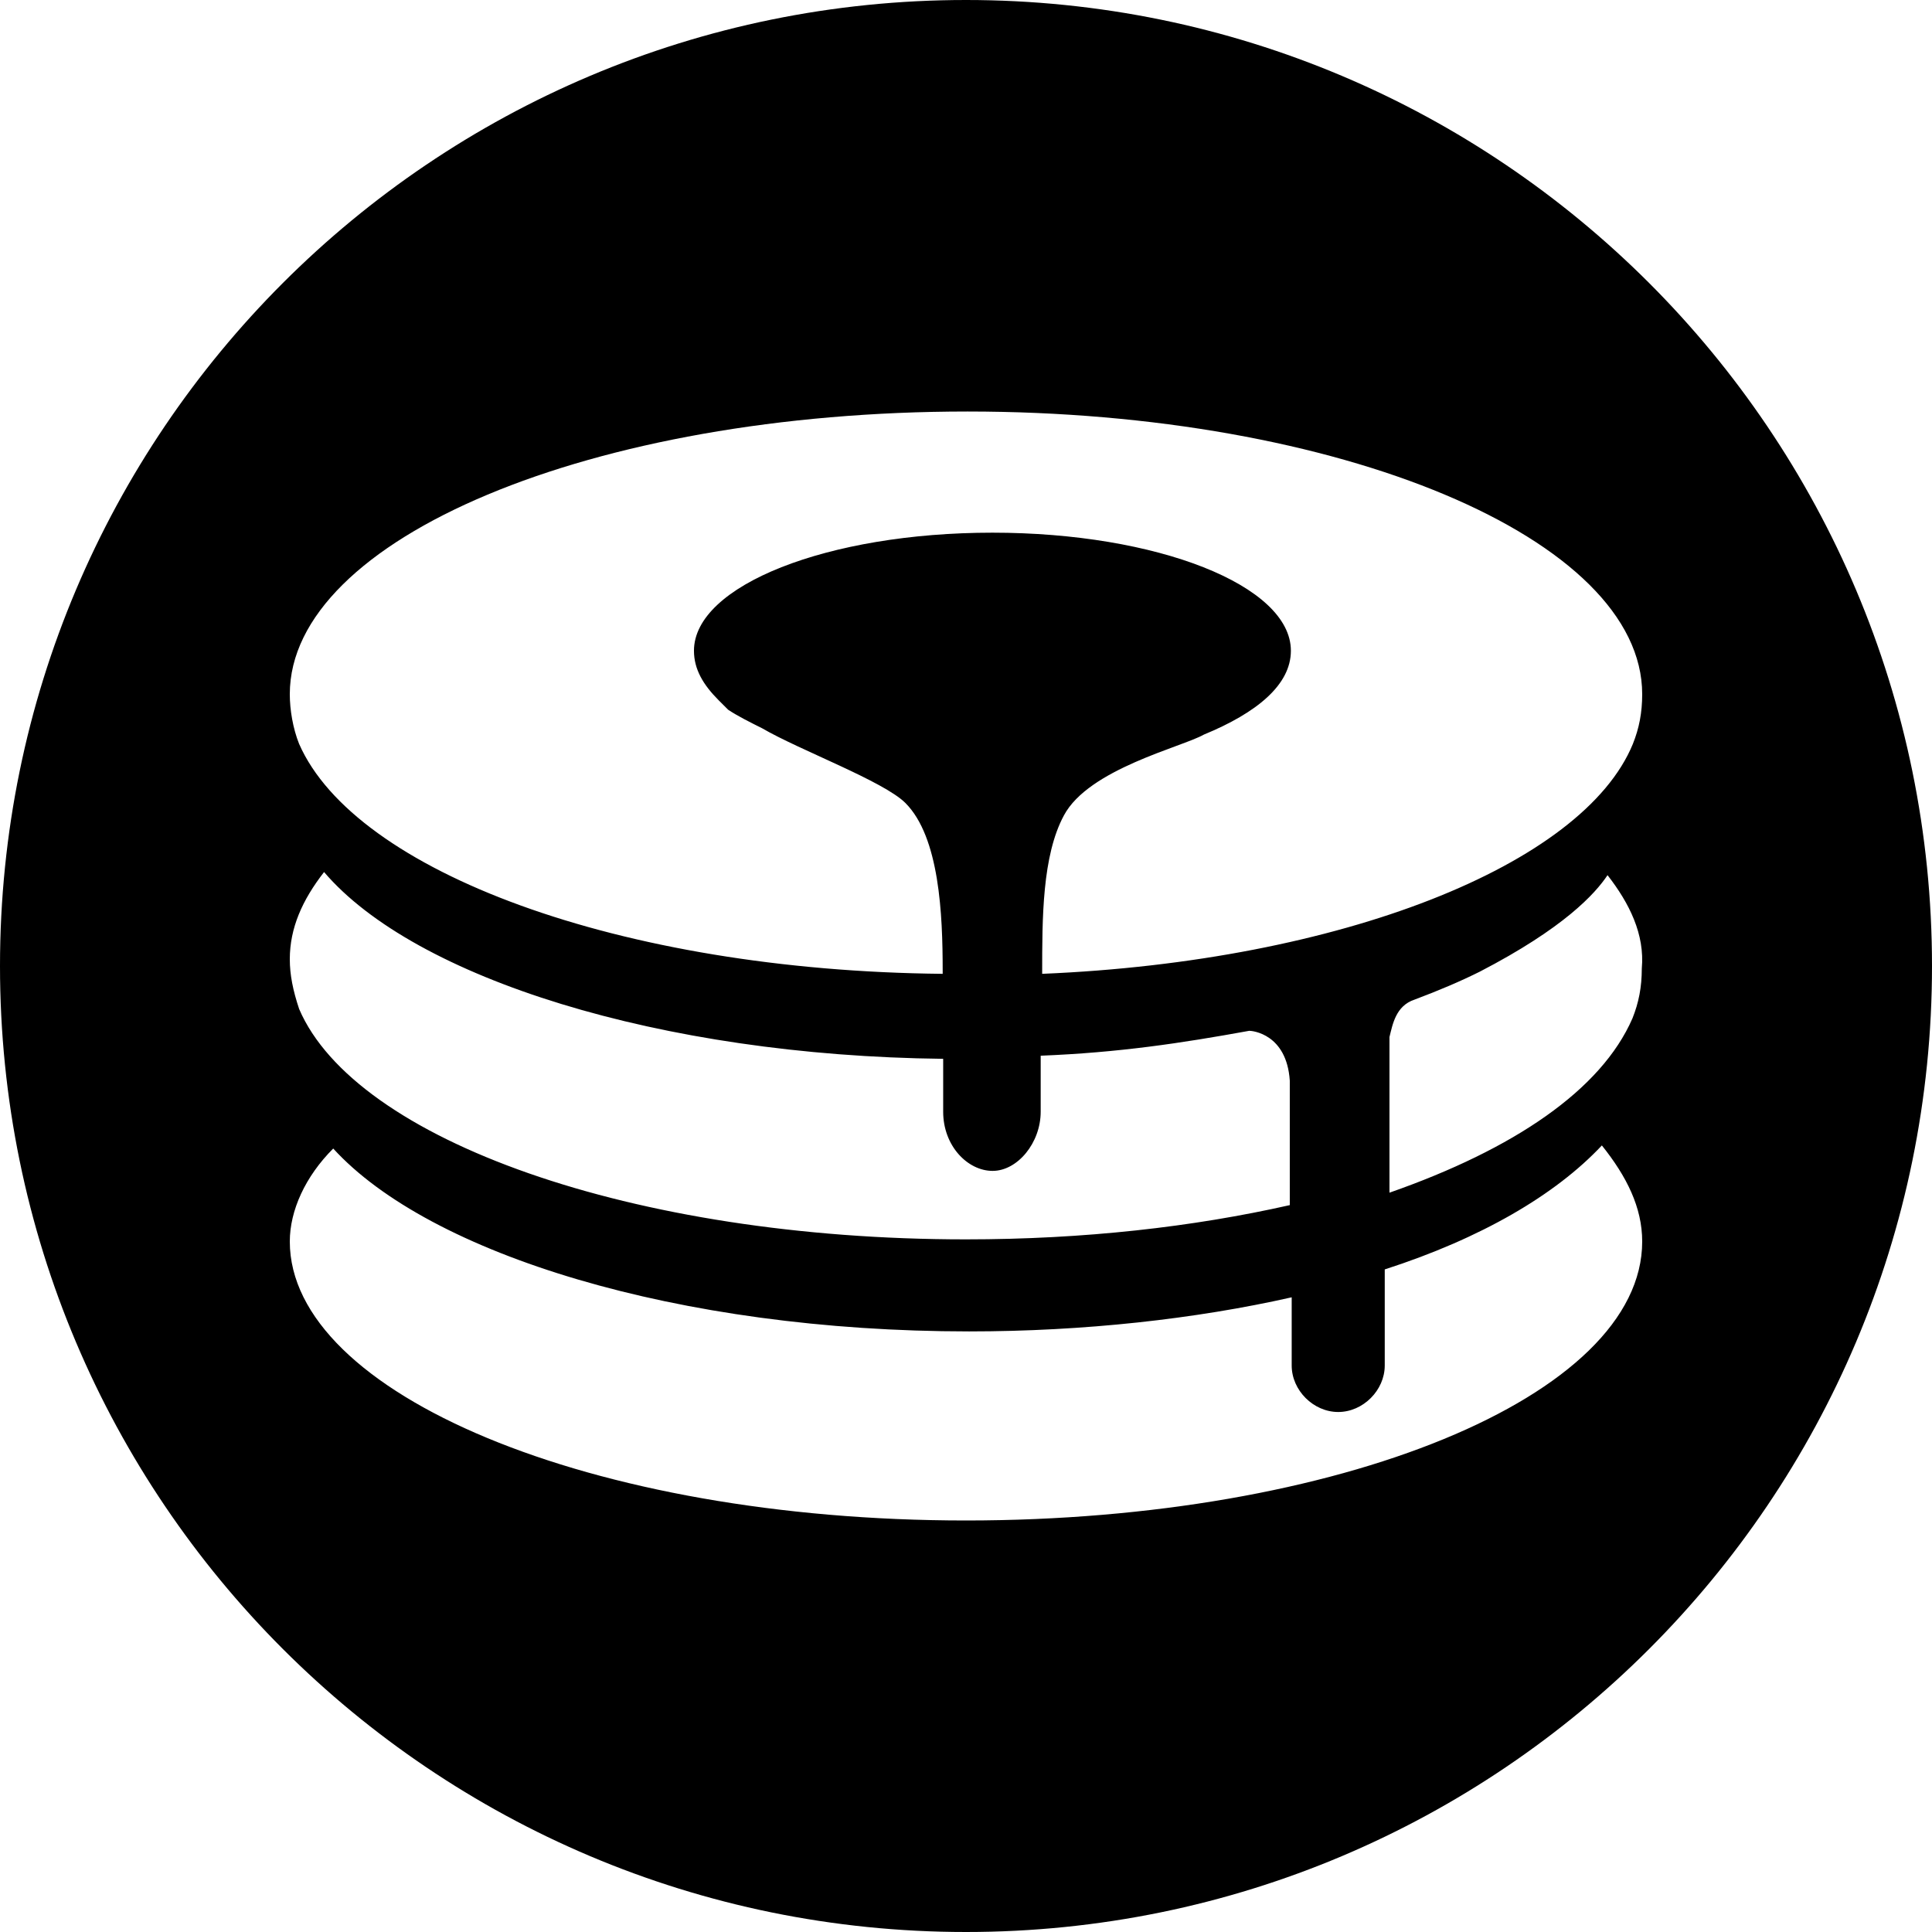 <svg xmlns="http://www.w3.org/2000/svg" viewBox="0 0 1000 1000"><path d="M500,0C223.858,0,0,223.858,0,500s223.858,500,500,500,500-223.858,500-500S776.142,0,500,0Zm13.772,606.049c12.899,0,24.886-14.501,24.886-30.614v-29.003c40.311-1.611,72.497-6.445,107.97-12.89,1.612,0,19.349,1.611,20.962,25.78v64.451c-49.985,11.279-106.42,17.724-167.693,17.724-172.53,0-316.036-51.56-345.06-119.233-3.225-9.668-4.837-17.724-4.837-25.78,0-16.113,6.45-30.614,17.737-45.115,46.76,54.783,173.718,95.065,320.449,96.676v27.391c0,17.724,12.687,30.614,25.586,30.614Zm-13.772,180.951c-194.266,0-350-65.778-350-144.391,0-16.043,8.028-33.691,22.477-48.13,49.771,54.548,178.211,94.656,329.128,94.656,59.404,0,117.202-6.417,166.972-17.648v35.296c0,12.835,11.239,24.065,24.083,24.065s24.083-11.23,24.083-24.065v-49.735c49.771-16.043,88.303-38.504,112.385-64.174,12.844,16.043,20.872,32.087,20.872,49.735,0,80.217-157.339,144.391-350,144.391Zm219.188-169.673v-80.563c1.612-6.445,3.225-16.113,12.899-19.335,12.899-4.834,24.186-9.668,33.861-14.501,43.536-22.558,59.66-40.282,66.11-49.949,11.287,14.501,19.349,30.614,17.737,48.338,0,9.668-1.612,17.724-4.837,25.78-16.124,37.059-61.272,67.673-125.77,90.231Zm125.985-232.268c-25.747,62.713-151.264,112.562-305.747,118.994,0-28.945,0-61.105,11.264-82.01,12.874-24.12,61.149-35.377,72.414-41.809,27.356-11.256,45.057-25.729,45.057-43.417,0-33.769-69.195-61.105-154.483-61.105s-154.483,27.336-154.483,61.105c0,9.648,4.828,17.688,12.874,25.729l4.828,4.824c4.828,3.216,11.264,6.432,17.701,9.648,19.31,11.256,62.759,27.337,74.023,38.593,17.701,17.688,19.31,57.889,19.31,86.834v1.608c-167.356-1.608-304.138-53.065-333.104-118.994-3.218-8.04-4.828-17.688-4.828-25.729,0-80.402,156.092-146.331,350.805-146.331,193.103,0,349.195,65.929,349.195,146.331,0,9.648-1.609,17.688-4.828,25.729Z"/></svg>
